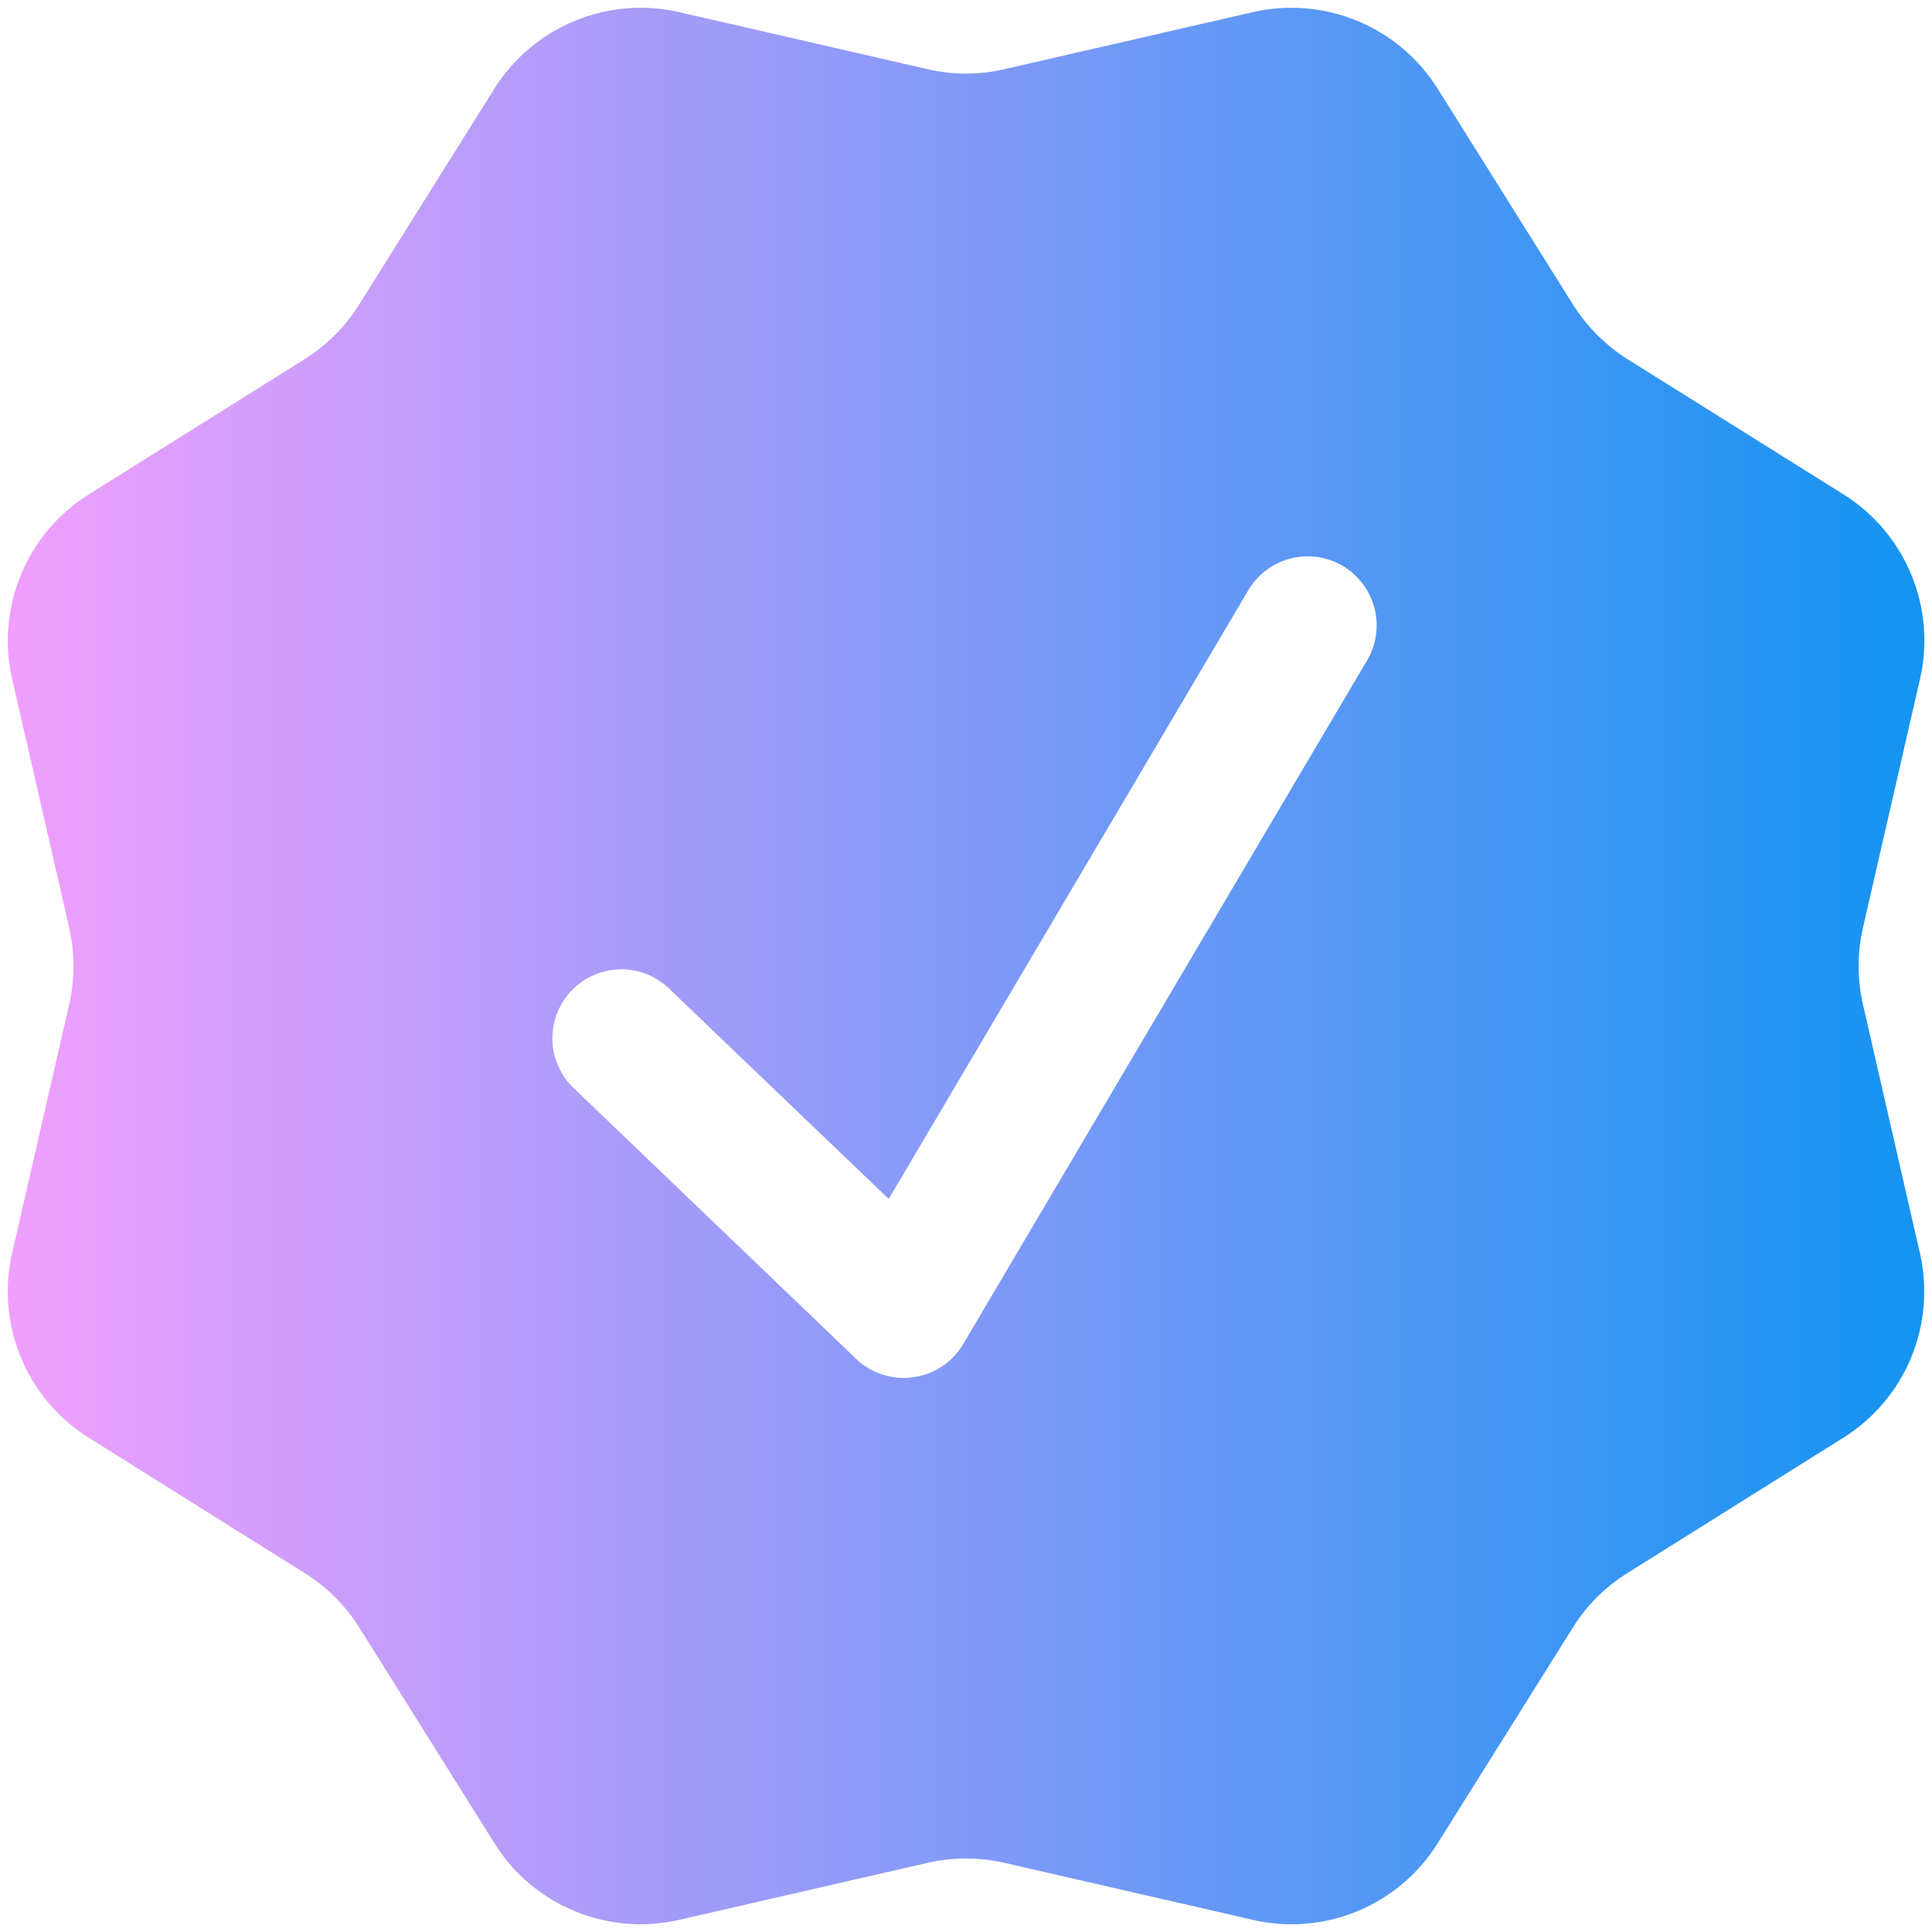 <svg width="14" height="14" viewBox="0 0 14 14" fill="none" xmlns="http://www.w3.org/2000/svg">
<path fill-rule="evenodd" clip-rule="evenodd" d="M10.418 0.643C10.28 0.423 10.077 0.251 9.837 0.152C9.597 0.052 9.331 0.03 9.078 0.088L7.28 0.501C7.096 0.544 6.904 0.544 6.72 0.501L4.922 0.088C4.669 0.03 4.404 0.052 4.163 0.152C3.923 0.251 3.72 0.423 3.582 0.643L2.602 2.208C2.502 2.368 2.367 2.502 2.207 2.603L0.643 3.583C0.423 3.721 0.251 3.924 0.152 4.164C0.053 4.404 0.03 4.668 0.088 4.921L0.501 6.721C0.543 6.905 0.543 7.097 0.501 7.28L0.088 9.079C0.03 9.333 0.052 9.598 0.152 9.838C0.251 10.078 0.423 10.281 0.643 10.418L2.207 11.399C2.367 11.498 2.502 11.633 2.603 11.793L3.583 13.357C3.865 13.809 4.403 14.031 4.922 13.912L6.72 13.499C6.904 13.457 7.096 13.457 7.28 13.499L9.079 13.912C9.332 13.971 9.597 13.948 9.837 13.849C10.077 13.749 10.28 13.578 10.418 13.357L11.398 11.793C11.498 11.633 11.633 11.498 11.793 11.399L13.358 10.418C13.578 10.28 13.75 10.077 13.849 9.837C13.948 9.597 13.97 9.332 13.912 9.079L13.5 7.28C13.458 7.096 13.458 6.905 13.5 6.721L13.913 4.921C13.971 4.668 13.949 4.403 13.85 4.164C13.751 3.924 13.579 3.72 13.359 3.583L11.794 2.603C11.634 2.502 11.499 2.367 11.399 2.208L10.418 0.643ZM9.915 4.771C9.977 4.657 9.992 4.523 9.958 4.399C9.923 4.274 9.842 4.167 9.73 4.101C9.619 4.035 9.486 4.015 9.36 4.045C9.234 4.075 9.125 4.153 9.055 4.261L6.44 8.688L4.861 7.176C4.814 7.127 4.758 7.089 4.696 7.063C4.634 7.037 4.568 7.024 4.501 7.024C4.434 7.025 4.367 7.038 4.305 7.065C4.244 7.091 4.188 7.13 4.142 7.179C4.095 7.227 4.059 7.285 4.035 7.347C4.011 7.41 4.001 7.477 4.003 7.544C4.006 7.611 4.022 7.677 4.051 7.738C4.079 7.798 4.12 7.853 4.17 7.897L6.204 9.847C6.258 9.899 6.324 9.938 6.396 9.961C6.467 9.984 6.543 9.991 6.618 9.98C6.693 9.97 6.764 9.943 6.827 9.901C6.889 9.86 6.942 9.804 6.98 9.739L9.915 4.771Z" fill="url(#paint0_linear_1232_5920)"/>
<defs>
<linearGradient id="paint0_linear_1232_5920" x1="0.056" y1="7" x2="13.945" y2="7" gradientUnits="userSpaceOnUse">
<stop stop-color="#F09FFD"/>
<stop offset="1" stop-color="#1494F1"/>
</linearGradient>
</defs>
</svg>
